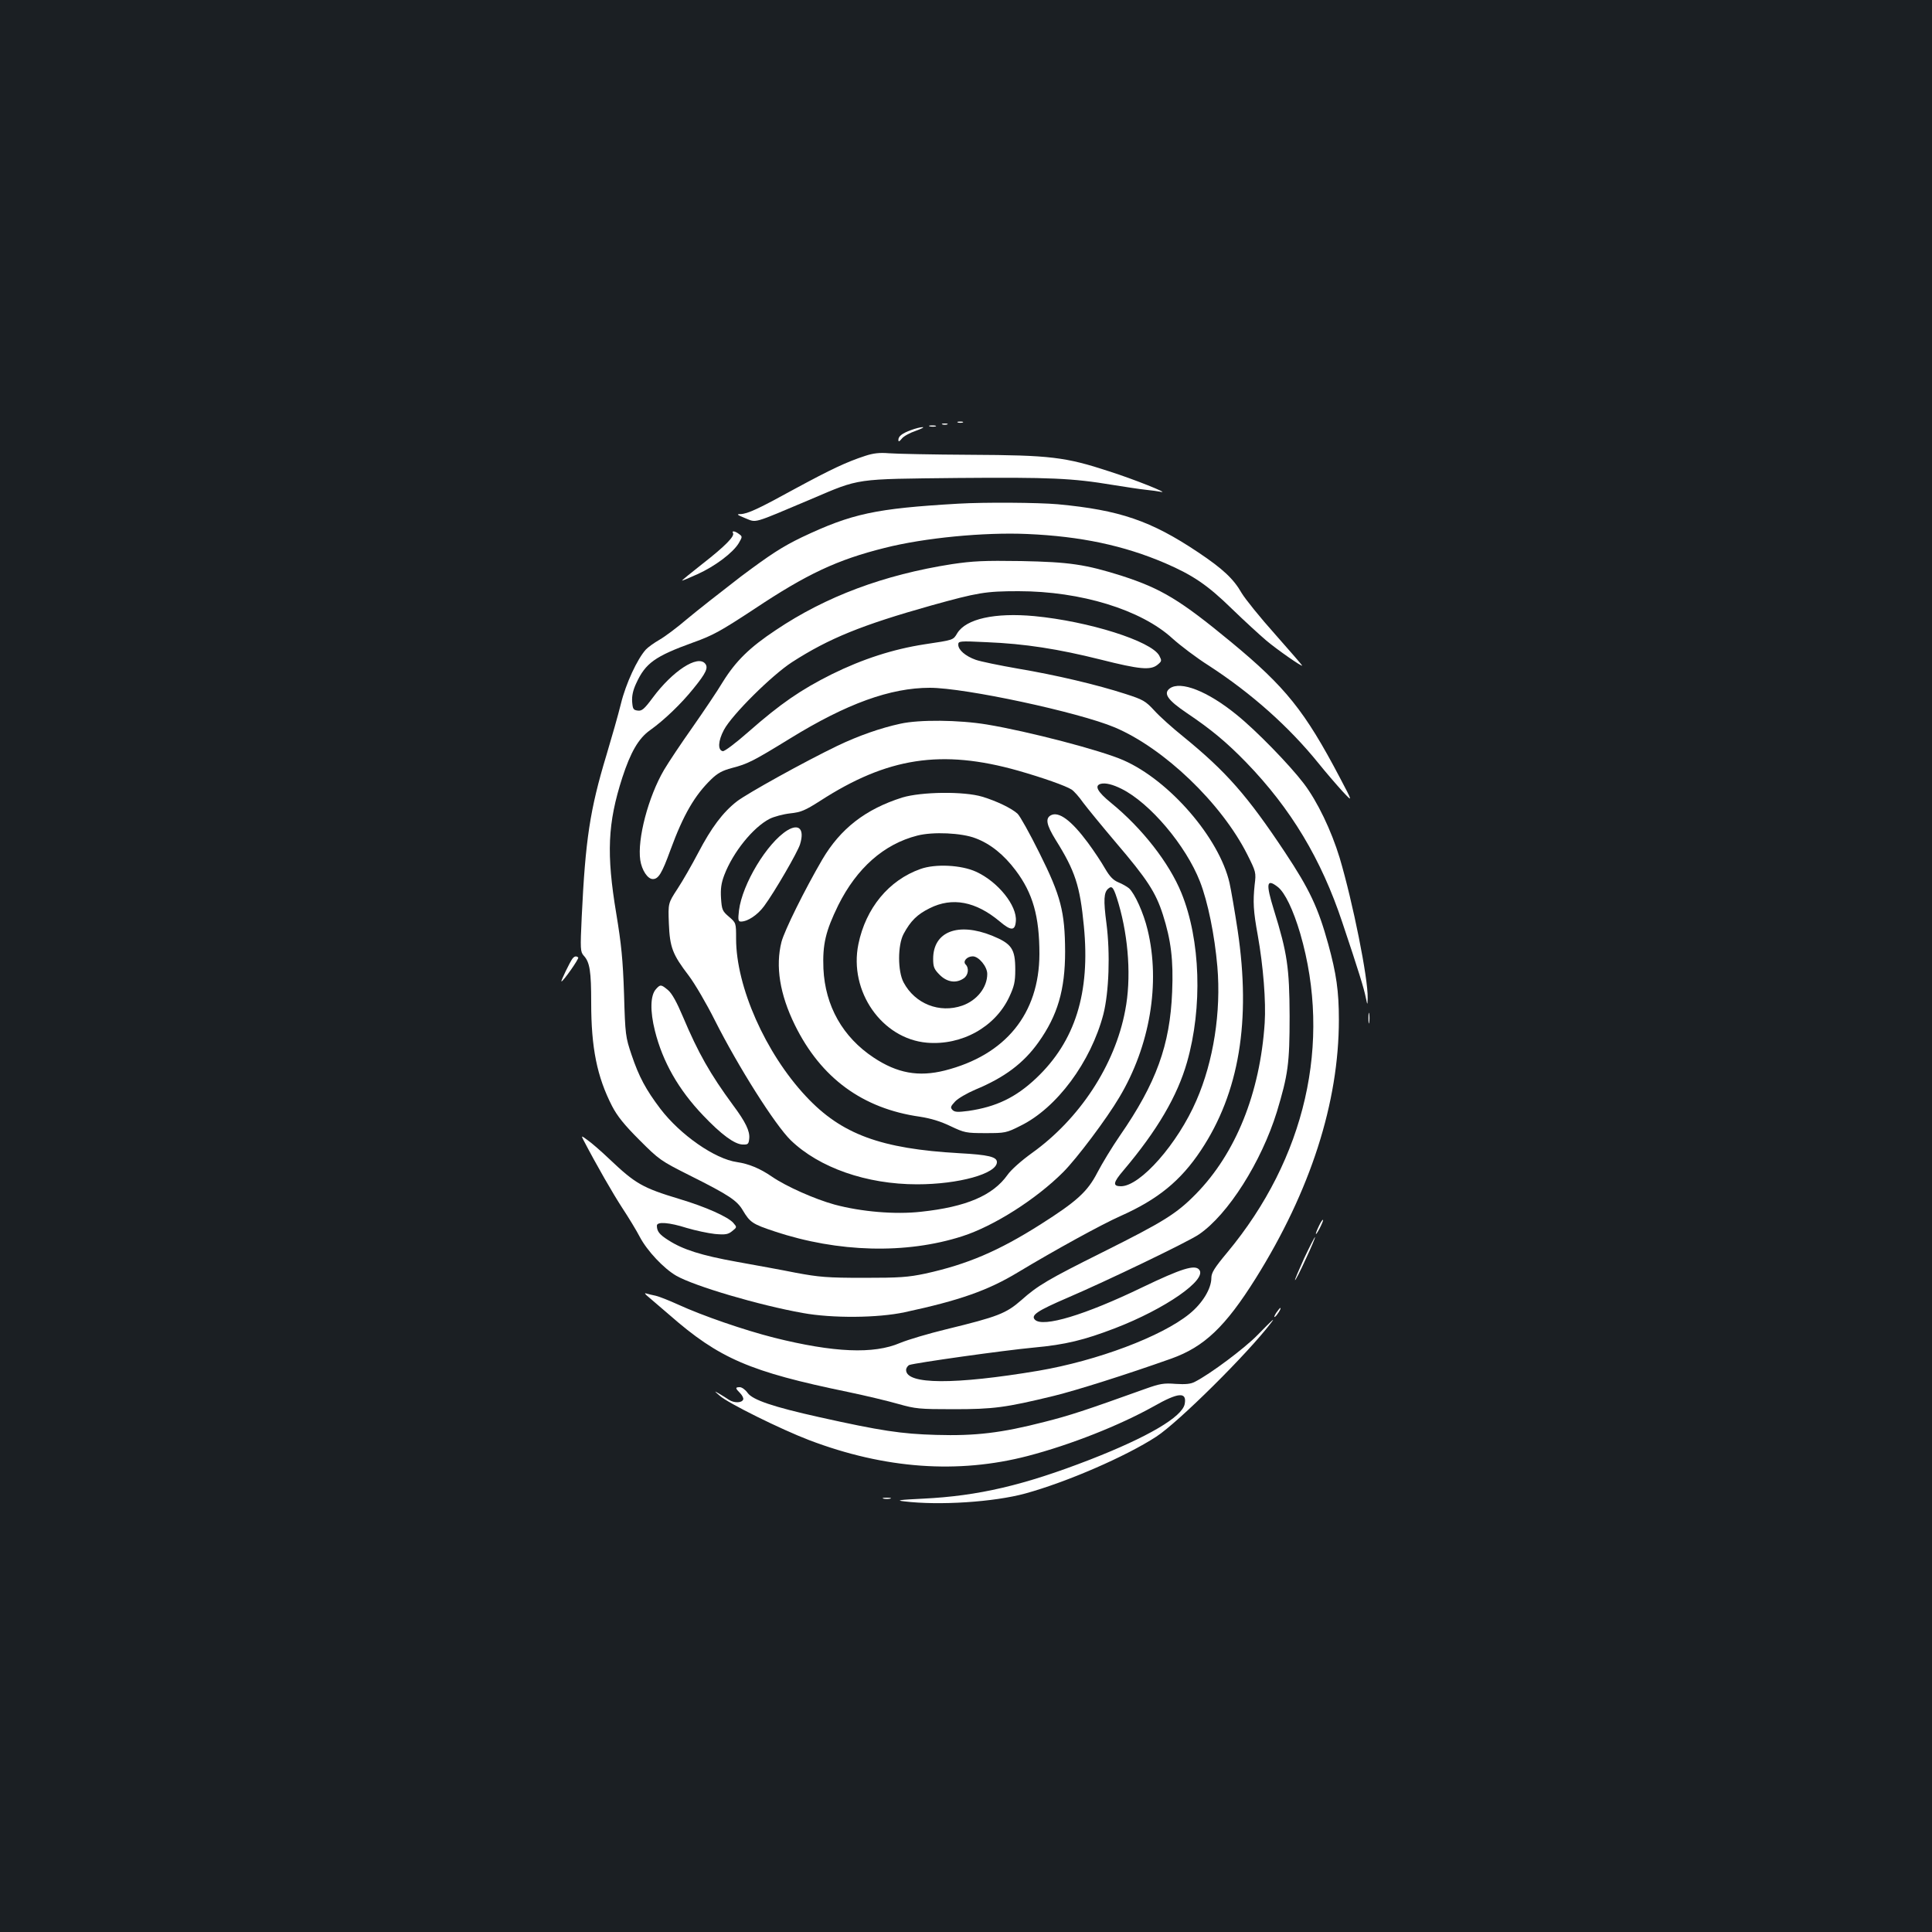 <?xml version="1.0" standalone="no"?>
<!DOCTYPE svg PUBLIC "-//W3C//DTD SVG 20010904//EN"
 "http://www.w3.org/TR/2001/REC-SVG-20010904/DTD/svg10.dtd">
<svg version="1.0" xmlns="http://www.w3.org/2000/svg"
 width="1000pt" height="1000pt" viewBox="0 0 1000 1000"
 preserveAspectRatio="xMidYMid meet">
<rect width="100%" height="100%" fill="#1b1f23"/>
<g transform="translate(0,1000) scale(0.1,-0.1)"
fill="#ffffff" stroke="none">
<path d="M4958 7813 c6 -2 18 -2 25 0 6 3 1 5 -13 5 -14 0 -19 -2 -12 -5z"/>
<path d="M4878 7803 c6 -2 18 -2 25 0 6 3 1 5 -13 5 -14 0 -19 -2 -12 -5z"/>
<path d="M4813 7793 c9 -2 23 -2 30 0 6 3 -1 5 -18 5 -16 0 -22 -2 -12 -5z"/>
<path d="M4716 7774 c-47 -17 -66 -32 -66 -51 0 -11 5 -9 18 7 9 12 42 30 72
40 30 11 46 19 35 19 -11 0 -38 -7 -59 -15z"/>
<path d="M4480 7641 c-99 -32 -182 -72 -358 -167 -195 -107 -252 -134 -290
-135 -22 0 -16 -4 25 -21 61 -24 32 -32 340 98 258 110 222 104 760 110 479 4
593 -1 803 -36 63 -10 140 -22 170 -25 30 -3 66 -8 80 -11 45 -9 -142 66 -268
106 -228 75 -307 84 -717 86 -198 1 -389 5 -425 8 -48 4 -80 0 -120 -13z"/>
<path d="M4960 7393 c-429 -25 -550 -51 -810 -174 -101 -49 -160 -87 -315
-203 -104 -80 -230 -179 -280 -221 -49 -42 -113 -90 -141 -106 -28 -16 -60
-39 -71 -51 -44 -48 -104 -177 -129 -280 -14 -57 -48 -176 -75 -266 -86 -284
-109 -440 -128 -837 -8 -169 -7 -181 10 -201 32 -34 39 -81 39 -245 0 -232 30
-382 108 -534 27 -52 63 -97 142 -176 102 -102 109 -107 260 -183 204 -102
245 -130 275 -181 37 -62 50 -71 165 -109 328 -109 680 -118 970 -25 165 53
383 192 523 332 70 70 225 276 291 388 158 265 213 590 146 866 -21 88 -66
187 -96 215 -11 9 -35 23 -55 31 -27 11 -45 30 -69 71 -18 32 -58 92 -89 134
-86 116 -151 164 -192 142 -29 -16 -23 -49 25 -127 101 -161 126 -238 146
-446 34 -346 -45 -597 -247 -788 -106 -100 -207 -148 -350 -169 -55 -7 -71 -7
-83 5 -12 13 -10 18 14 44 15 16 62 43 104 61 152 63 250 137 327 245 99 139
138 271 138 470 -1 206 -22 288 -133 510 -50 101 -101 192 -113 203 -30 28
-109 66 -182 88 -95 29 -316 26 -415 -4 -190 -60 -320 -161 -414 -321 -91
-156 -195 -366 -211 -426 -32 -126 -9 -271 69 -430 135 -275 351 -433 647
-475 58 -9 107 -24 159 -49 72 -34 80 -36 181 -36 101 0 108 1 181 38 188 92
364 330 429 577 29 115 36 314 16 470 -16 121 -14 162 10 181 20 17 28 5 53
-79 52 -179 66 -388 34 -552 -53 -283 -236 -562 -484 -739 -54 -39 -107 -86
-125 -112 -76 -107 -214 -166 -448 -191 -134 -15 -309 0 -447 37 -102 28 -251
94 -325 145 -61 42 -119 66 -180 75 -115 16 -294 141 -397 276 -75 99 -111
166 -149 279 -31 92 -33 103 -39 315 -6 179 -14 257 -40 415 -52 311 -45 469
31 705 43 132 84 203 143 245 73 52 161 136 226 217 65 80 77 107 60 128 -39
47 -169 -38 -272 -177 -43 -58 -56 -69 -77 -66 -23 3 -26 8 -29 46 -2 29 4 59
21 95 48 105 97 140 296 212 101 36 142 59 314 172 273 182 431 256 676 317
204 52 515 82 739 72 275 -12 498 -59 713 -151 143 -62 218 -112 344 -235 66
-64 147 -138 180 -166 56 -47 185 -137 185 -129 0 2 -63 75 -140 162 -78 87
-155 183 -173 213 -42 74 -98 126 -225 211 -245 164 -407 219 -727 249 -101 9
-380 11 -515 3z m90 -1732 c77 -29 146 -85 207 -166 89 -118 123 -238 123
-433 -1 -309 -175 -523 -490 -603 -136 -34 -246 -14 -368 67 -160 106 -251
267 -260 460 -5 126 11 194 77 329 96 192 236 316 409 360 81 21 231 14 302
-14z"/>
<path d="M4764 5502 c-164 -58 -283 -203 -321 -389 -50 -244 122 -490 355
-510 180 -15 353 81 426 237 25 54 31 77 31 140 0 109 -18 135 -120 177 -177
71 -305 21 -305 -120 0 -42 5 -54 34 -83 38 -38 85 -45 124 -18 24 16 29 53
10 72 -16 16 7 42 37 42 31 0 75 -53 75 -91 0 -70 -53 -137 -129 -164 -118
-41 -245 9 -304 120 -31 58 -31 193 0 251 36 67 70 101 135 133 117 59 239 35
362 -68 59 -50 80 -50 84 1 7 80 -92 204 -206 256 -76 35 -211 42 -288 14z"/>
<path d="M3794 7241 c10 -16 -41 -68 -155 -157 -60 -47 -109 -87 -109 -89 0
-2 36 13 80 33 91 41 184 111 214 161 19 33 19 34 1 47 -21 16 -39 18 -31 5z"/>
<path d="M4927 7080 c-352 -55 -652 -167 -911 -341 -136 -90 -208 -161 -275
-269 -28 -47 -99 -152 -157 -235 -58 -82 -124 -181 -147 -220 -82 -140 -139
-359 -123 -467 8 -52 38 -98 65 -98 29 0 47 29 91 150 67 183 126 284 212 367
33 32 58 45 107 58 81 21 109 35 301 153 292 180 519 262 723 262 182 0 769
-126 957 -205 255 -108 552 -392 686 -658 45 -90 46 -93 38 -157 -9 -87 -7
-135 16 -260 29 -163 43 -344 36 -455 -24 -363 -150 -675 -356 -885 -101 -103
-168 -144 -480 -300 -285 -142 -339 -174 -423 -249 -80 -70 -122 -86 -388
-151 -91 -22 -199 -54 -240 -71 -137 -59 -343 -50 -652 27 -157 40 -369 113
-498 172 -46 21 -97 41 -114 45 -16 3 -39 9 -50 12 -12 4 -6 -4 15 -21 19 -16
66 -57 105 -90 258 -226 416 -294 925 -399 91 -19 208 -47 260 -62 89 -25 108
-27 285 -27 207 0 269 8 520 69 118 29 374 110 608 193 170 61 279 164 437
416 283 453 430 909 430 1338 0 148 -13 238 -55 391 -52 188 -96 283 -225 477
-194 292 -303 416 -525 597 -55 44 -123 105 -150 135 -46 50 -59 57 -149 86
-148 48 -360 98 -556 131 -97 17 -195 37 -220 46 -53 19 -90 51 -90 78 0 19 5
20 148 13 197 -8 369 -35 589 -90 202 -51 258 -56 294 -27 23 19 23 21 9 48
-42 75 -364 177 -646 204 -205 19 -353 -14 -399 -88 -22 -37 -18 -35 -170 -58
-162 -25 -320 -76 -480 -155 -160 -80 -265 -152 -431 -298 -66 -58 -124 -102
-133 -100 -27 5 -24 54 6 110 41 78 249 284 353 351 191 123 361 192 720 293
241 67 281 74 452 74 322 0 635 -96 797 -245 40 -36 124 -100 189 -141 220
-143 414 -316 566 -504 37 -46 93 -111 123 -144 56 -60 56 -60 -12 69 -182
346 -281 469 -563 702 -264 218 -361 276 -564 342 -190 60 -272 72 -523 77
-193 3 -250 0 -358 -16z m1687 -1671 c37 -29 80 -119 116 -241 164 -565 27
-1164 -378 -1651 -66 -79 -82 -105 -82 -131 0 -56 -46 -132 -114 -187 -144
-117 -477 -242 -781 -294 -435 -73 -685 -72 -685 4 0 10 8 22 17 26 32 11 484
75 644 90 164 15 261 39 420 100 260 100 479 252 436 303 -22 28 -92 6 -294
-91 -298 -144 -515 -209 -556 -168 -23 23 11 46 169 114 203 87 627 291 680
328 151 103 323 376 403 634 58 193 66 249 66 495 -1 251 -12 327 -81 549 -43
139 -39 166 20 120z"/>
<path d="M6055 6437 c-35 -26 -12 -60 87 -127 128 -86 208 -153 309 -257 231
-239 388 -500 497 -828 85 -253 112 -342 121 -387 9 -43 9 -43 10 -4 3 100
-77 497 -145 726 -43 141 -115 292 -186 385 -74 97 -246 274 -348 356 -150
122 -289 176 -345 136z"/>
<path d="M4660 6254 c-102 -22 -216 -62 -325 -114 -174 -84 -466 -246 -521
-288 -73 -57 -132 -136 -200 -266 -32 -61 -80 -145 -107 -186 -49 -75 -49 -75
-45 -180 5 -124 19 -160 103 -270 31 -41 92 -145 135 -231 121 -240 311 -541
393 -621 147 -142 392 -228 654 -228 215 0 413 55 413 115 0 27 -44 38 -194
46 -407 23 -611 98 -794 294 -210 224 -362 568 -362 816 0 82 0 82 -37 114
-34 29 -37 36 -41 96 -3 48 1 78 17 120 45 118 149 247 235 291 22 11 70 24
106 28 56 6 77 15 154 64 349 226 630 269 1026 157 126 -36 246 -78 277 -98
12 -8 39 -38 59 -67 21 -28 97 -121 169 -206 164 -192 207 -259 244 -374 42
-132 55 -235 48 -400 -11 -275 -82 -472 -271 -745 -40 -58 -92 -144 -116 -190
-51 -99 -106 -149 -295 -269 -218 -138 -378 -206 -595 -254 -91 -19 -133 -22
-320 -22 -189 0 -231 4 -350 26 -74 15 -213 40 -307 57 -183 33 -278 63 -354
112 -46 29 -59 46 -59 75 0 22 64 17 155 -12 44 -13 109 -27 145 -31 56 -5 69
-2 90 15 25 20 25 20 5 43 -28 31 -141 82 -278 123 -192 58 -228 79 -362 206
-44 42 -95 86 -114 99 -33 24 -33 24 -21 0 70 -134 152 -276 200 -350 33 -50
75 -119 92 -152 38 -72 124 -163 188 -200 94 -54 430 -153 655 -193 153 -28
389 -26 528 4 284 61 431 113 585 206 191 115 433 248 532 292 193 86 311 182
416 340 198 298 260 670 190 1139 -15 99 -34 209 -42 245 -53 232 -310 530
-549 635 -115 51 -495 150 -707 185 -145 24 -350 26 -448 4z m1145 -337 c147
-73 333 -293 406 -480 41 -105 76 -278 90 -440 20 -234 -20 -490 -108 -692
-97 -225 -291 -445 -391 -445 -44 0 -41 19 13 82 175 207 279 385 329 560 81
284 70 633 -29 876 -63 155 -203 335 -365 467 -70 57 -87 89 -52 98 24 6 61
-3 107 -26z"/>
<path d="M4075 5702 c-105 -65 -233 -278 -250 -414 -6 -50 -4 -58 10 -58 35 0
86 34 120 80 54 73 174 280 186 320 24 78 -5 109 -66 72z"/>
<path d="M2963 5038 c-12 -15 -62 -118 -57 -118 9 0 92 118 87 124 -10 9 -20
7 -30 -6z"/>
<path d="M3395 4880 c-29 -32 -31 -113 -5 -216 40 -160 122 -304 249 -437 94
-99 162 -149 204 -151 29 -1 32 2 35 31 4 38 -19 86 -84 173 -119 162 -180
270 -259 457 -32 76 -57 121 -77 138 -36 30 -40 31 -63 5z"/>
<path d="M7083 4730 c0 -25 2 -35 4 -22 2 12 2 32 0 45 -2 12 -4 2 -4 -23z"/>
<path d="M6827 3655 c-24 -50 -20 -58 4 -12 11 22 19 41 17 43 -3 2 -12 -12
-21 -31z"/>
<path d="M6751 3489 c-28 -62 -50 -113 -48 -115 2 -2 27 46 55 108 29 61 50
113 49 115 -2 2 -27 -47 -56 -108z"/>
<path d="M6605 3204 c-9 -15 -12 -23 -6 -20 11 7 35 46 28 46 -3 0 -12 -12
-22 -26z"/>
<path d="M6510 3091 c-67 -69 -246 -203 -325 -243 -22 -12 -49 -14 -100 -11
-61 5 -82 1 -155 -25 -318 -114 -391 -138 -525 -172 -222 -57 -356 -73 -560
-67 -179 5 -286 21 -605 92 -238 53 -344 89 -370 125 -12 17 -30 30 -41 30
-24 0 -24 -5 2 -31 11 -11 18 -26 16 -32 -6 -19 -46 -20 -73 -3 -13 9 -36 23
-51 32 -28 16 -28 16 2 -10 43 -39 319 -175 463 -230 392 -149 771 -176 1132
-82 222 58 474 158 650 256 130 74 174 77 162 13 -13 -67 -190 -171 -490 -288
-343 -133 -578 -188 -864 -202 -125 -6 -143 -9 -98 -14 180 -22 464 -4 628 41
214 59 519 191 677 294 114 74 474 431 594 589 25 32 6 15 -69 -62z"/>
<path d="M4573 2243 c9 -2 25 -2 35 0 9 3 1 5 -18 5 -19 0 -27 -2 -17 -5z"/>
</g>
</svg>
